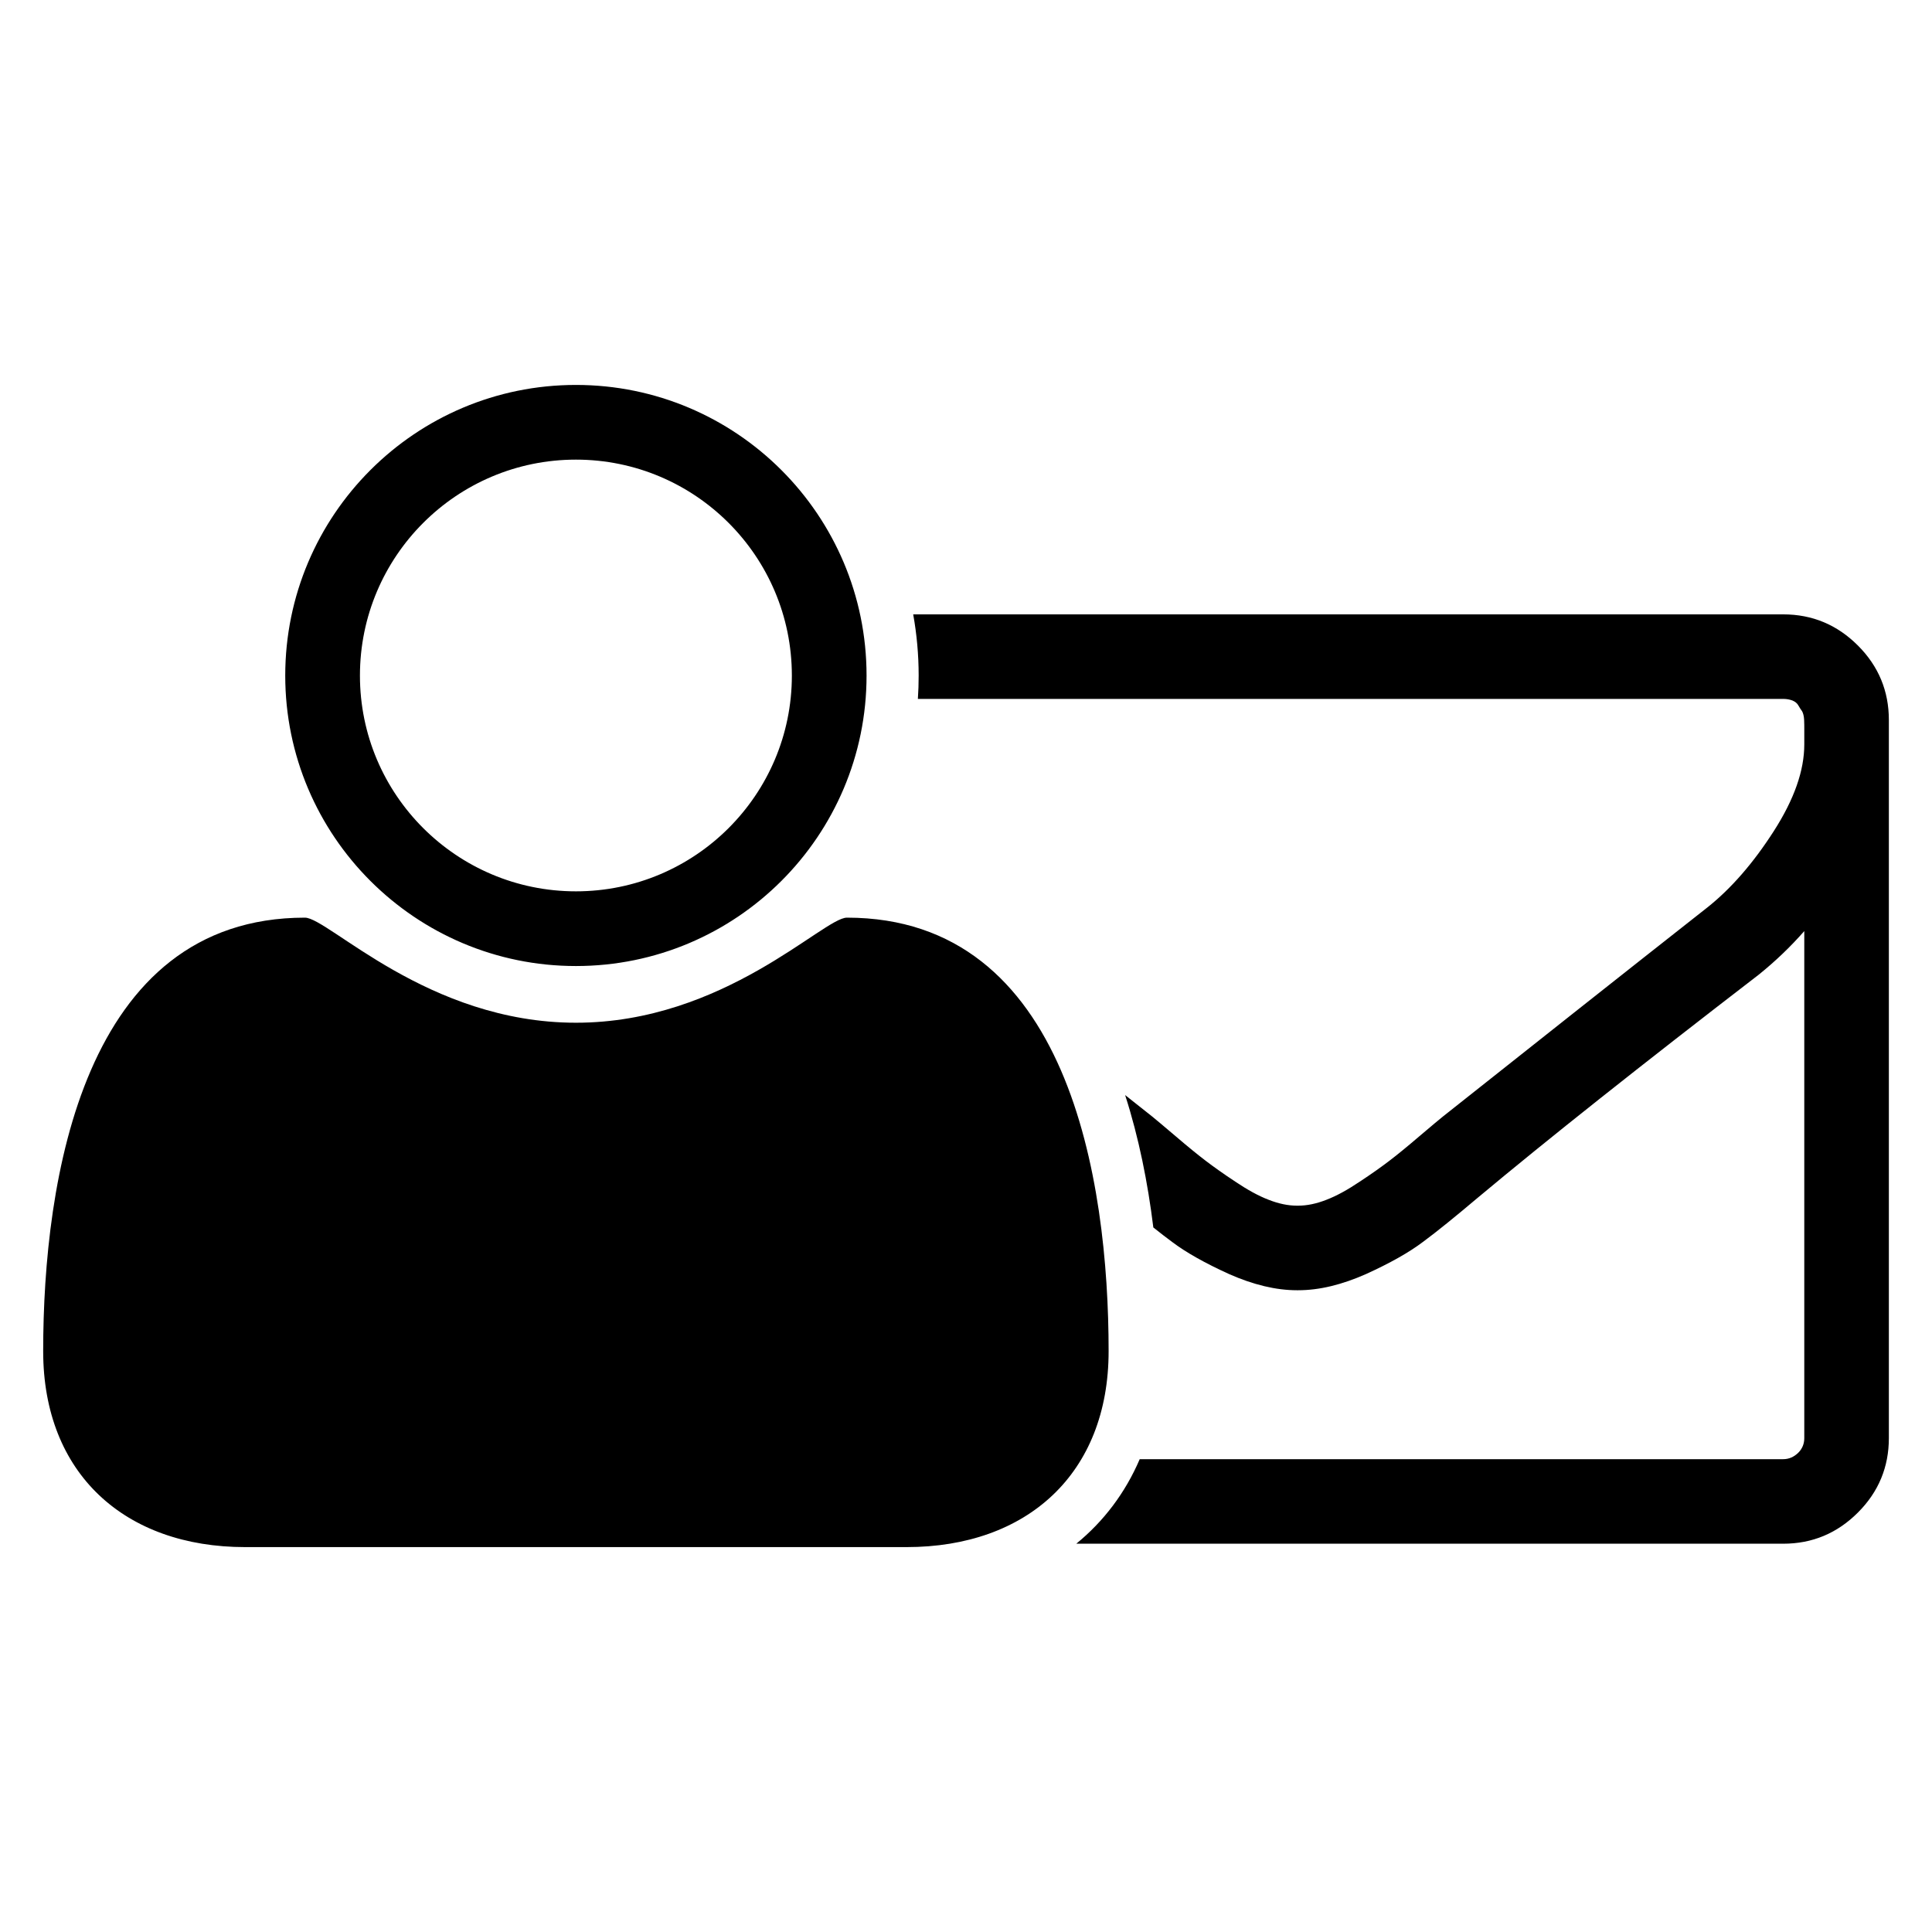 <?xml version="1.0" encoding="UTF-8"?>
<!DOCTYPE svg PUBLIC "-//W3C//DTD SVG 1.1//EN" "http://www.w3.org/Graphics/SVG/1.1/DTD/svg11.dtd">
<!-- Creator: CorelDRAW X8 -->
<svg xmlns="http://www.w3.org/2000/svg" xml:space="preserve" width="64px" height="64px" version="1.1" style="shape-rendering:geometricPrecision; text-rendering:geometricPrecision; image-rendering:optimizeQuality; fill-rule:evenodd; clip-rule:evenodd"
viewBox="0 0 562939 562939"
 xmlns:xlink="http://www.w3.org/1999/xlink">
 <defs>
  <style type="text/css">
   <![CDATA[
    .fil1 {fill:none}
    .fil0 {fill:black;fill-rule:nonzero}
   ]]>
  </style>
 </defs>
 <g id="Ebene_x0020_1">
  <path class="fil0" d="M525725 419020l0 -147722c-4083,4655 -8498,8852 -13267,12696 -34335,26419 -61627,48070 -81896,65014 -6545,5517 -11833,9828 -15968,12872 -4083,3086 -9641,6202 -16591,9361 -7002,3096 -13548,4706 -19760,4706l-166 0 -177 0c-6140,0 -12747,-1610 -19760,-4706 -6950,-3159 -12519,-6275 -16602,-9361 -1641,-1215 -3469,-2618 -5485,-4228 -1610,-13049 -4228,-26191 -8218,-38575l7917 6275c789,624 3033,2525 6763,5683 3678,3158 6670,5569 8851,7231 2182,1662 4998,3678 8551,6026 3511,2358 6721,4145 9713,5288 2930,1153 5683,1724 8270,1724l177 0 166 0c2587,0 5340,-571 8269,-1724 2982,-1143 6203,-2930 9704,-5288 3574,-2348 6379,-4364 8560,-6026 2182,-1662 5164,-4073 8841,-7231 3740,-3158 5974,-5059 6784,-5683 26648,-21131 52319,-41462 77066,-60931 6950,-5517 13381,-12924 19355,-22222 5973,-9309 8903,-17693 8903,-25277 0,-291 0,-976 0,-2129 0,-1143 0,-2005 0,-2577 0,-582 0,-1444 -52,-2535 -62,-1091 -291,-1891 -571,-2410 -353,-457 -696,-1029 -1101,-1714 -343,-634 -915,-1101 -1725,-1444 -748,-281 -1662,-468 -2701,-468l-252131 0c156,-2244 229,-4509 229,-6794 0,-6088 -551,-12051 -1590,-17838l253492 0c8508,0 15739,3044 21775,9080 6026,6026 9018,13267 9018,21703l0 209224c0,8436 -2992,15677 -9018,21702 -6036,6036 -13267,9080 -21775,9080l-205973 0c7969,-6503 14265,-14794 18482,-24632l187491 0c1672,0 3106,-634 4374,-1849 1205,-1205 1776,-2639 1776,-4301zm-202700 -25318c0,-49857 -11656,-126320 -76255,-126320 -6846,0 -35759,30616 -78956,30616 -43208,0 -72121,-30616 -78967,-30616 -64609,0 -76266,76463 -76266,126320 0,35686 23781,57087 58875,57087l192695 0c35104,0 58874,-21401 58874,-57087zm-70531 -196851c0,-46751 -37930,-84691 -84680,-84691 -46772,0 -84702,37940 -84702,84691 0,46698 37930,84629 84702,84629 46750,0 84680,-37931 84680,-84629zm-21765 0c0,34720 -28216,62864 -62915,62864 -34720,0 -62937,-28144 -62937,-62864 0,-34741 28185,-62926 62937,-62926 34740,0 62915,28185 62915,62926z"/>
  <rect class="fil1" x="-2" y="-1" width="562937" height="562938"/>
 </g>
</svg>
